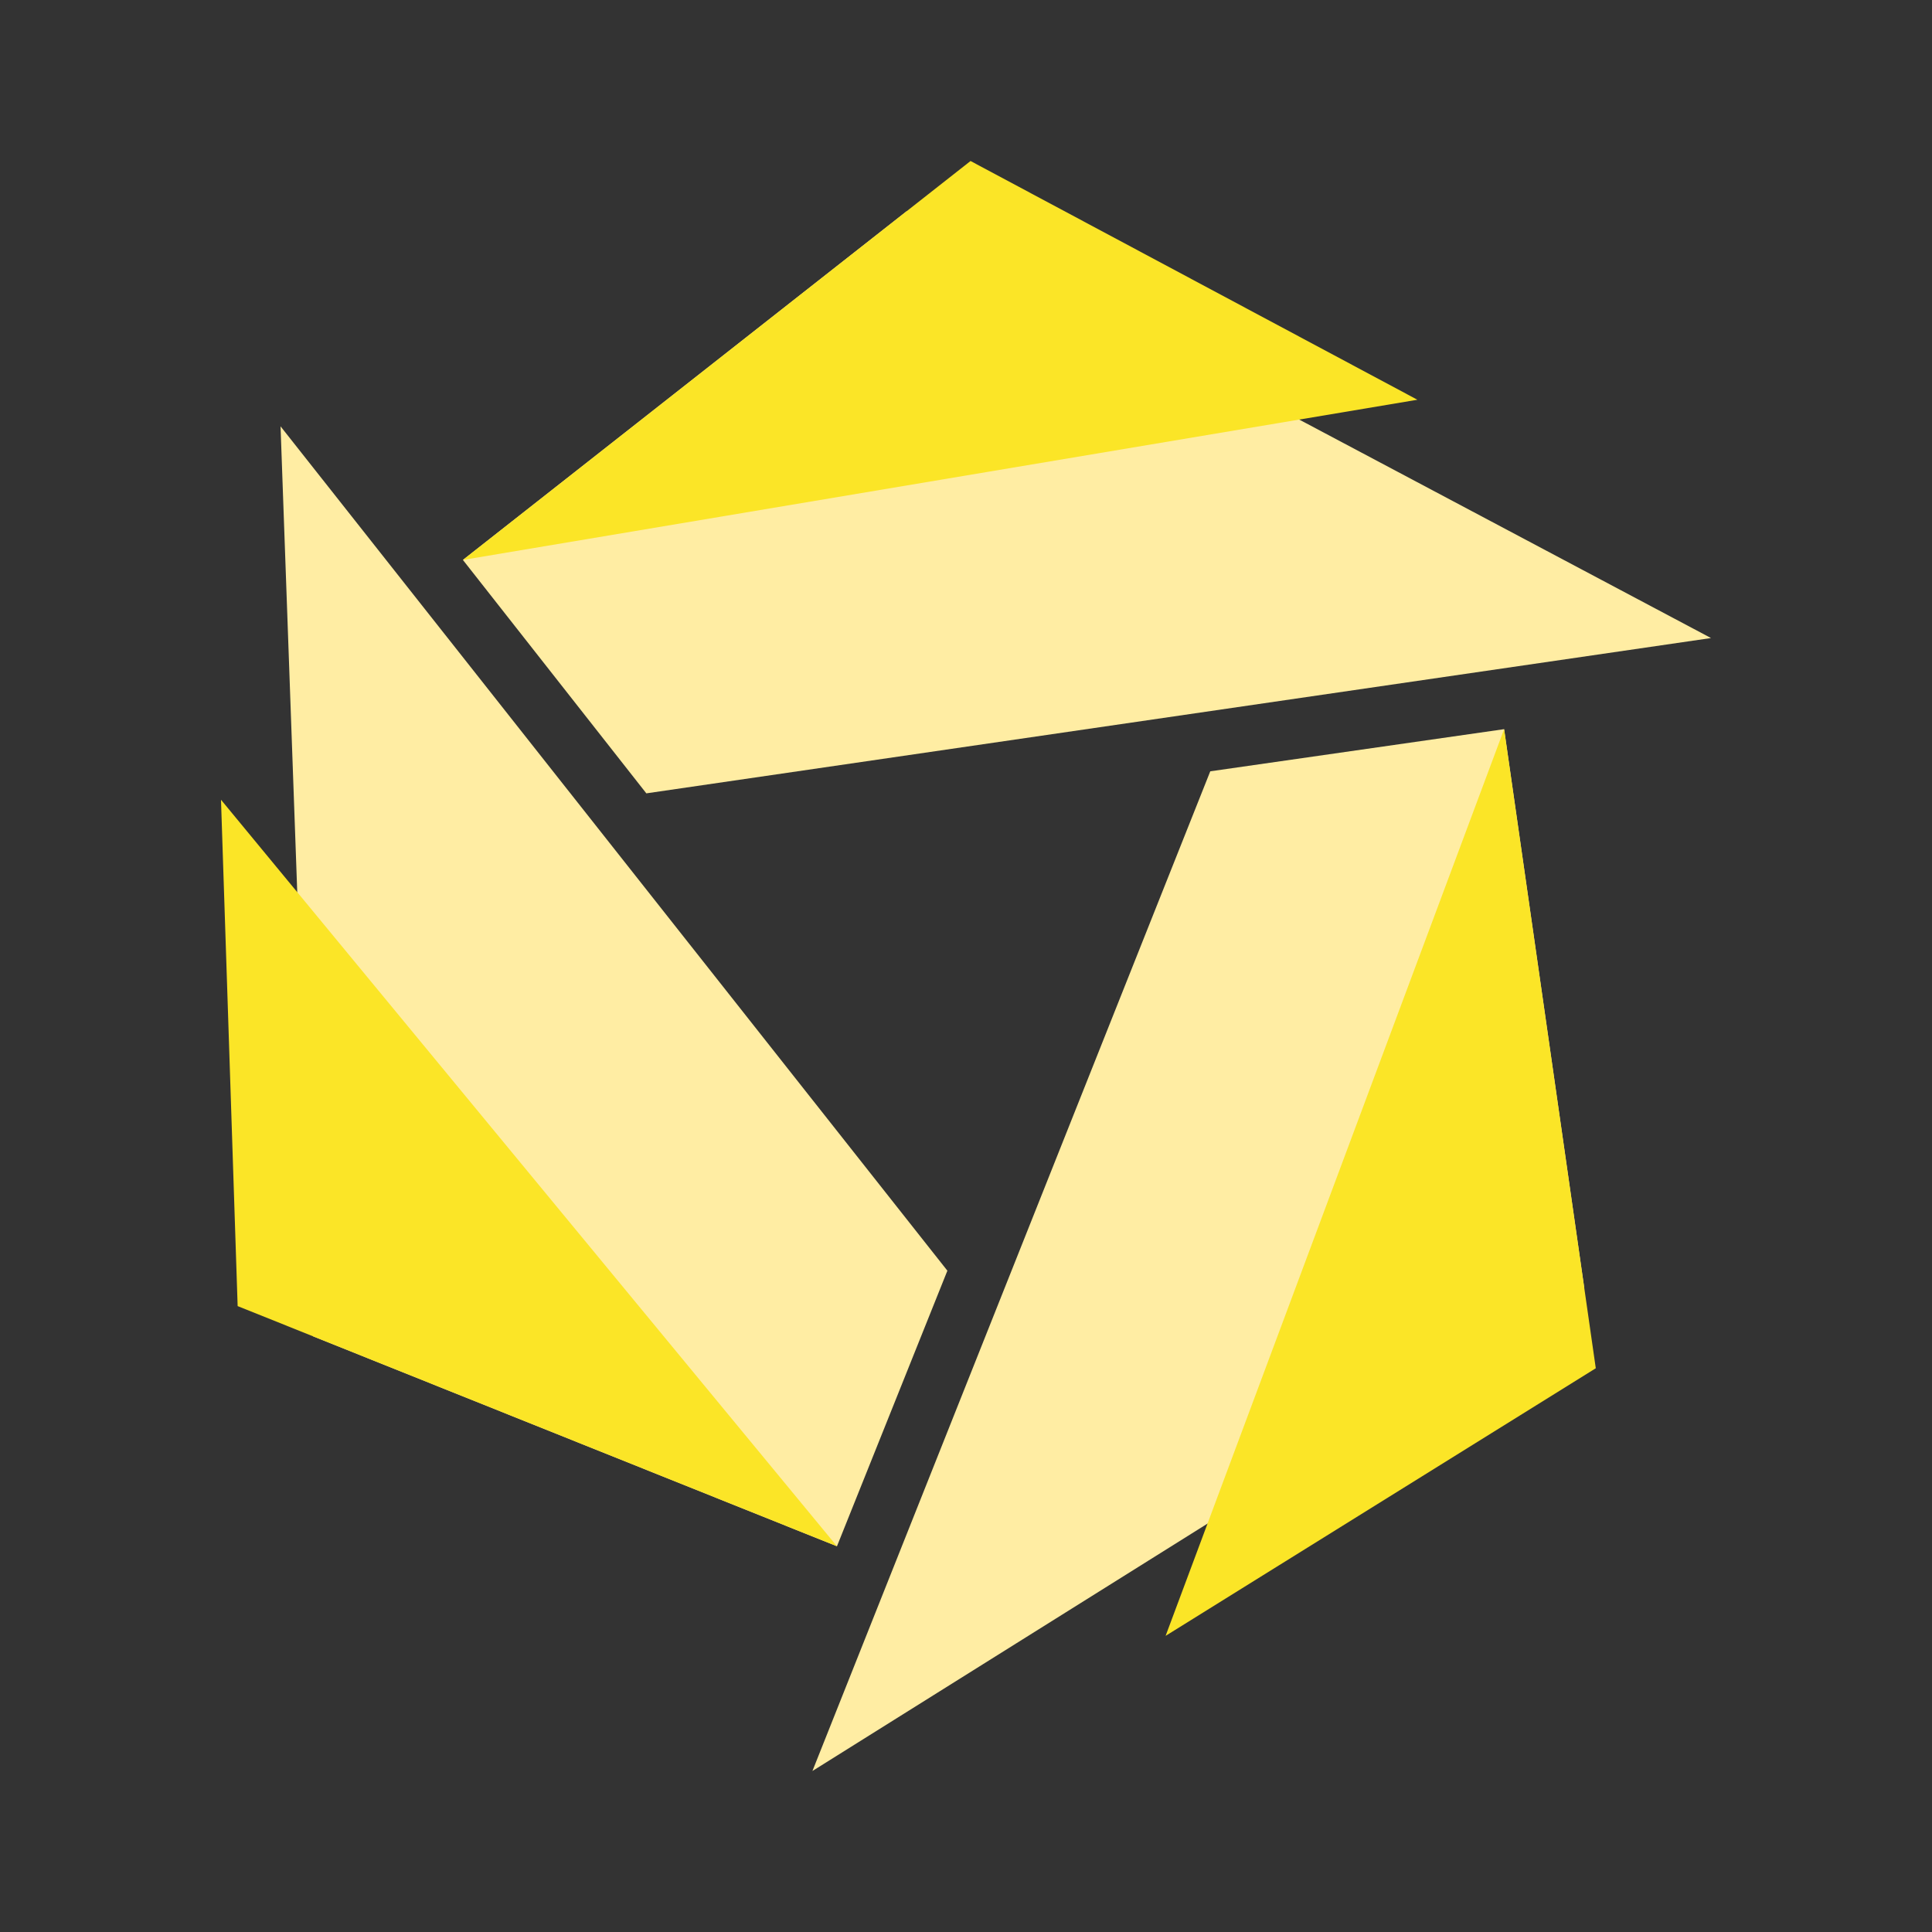 <?xml version="1.0" encoding="utf-8"?>
<!-- Generator: Adobe Illustrator 16.0.0, SVG Export Plug-In . SVG Version: 6.00 Build 0)  -->
<!DOCTYPE svg PUBLIC "-//W3C//DTD SVG 1.1//EN" "http://www.w3.org/Graphics/SVG/1.1/DTD/svg11.dtd">
<svg version="1.1" id="Layer_1" xmlns="http://www.w3.org/2000/svg" xmlns:xlink="http://www.w3.org/1999/xlink" x="0px" y="0px"
	 width="540px" height="540px" viewBox="0 0 540 540" enable-background="new 0 0 540 540" xml:space="preserve">
<rect x="0" y="0" width="540" height="540" fill="#333333" stroke="none"/>
<g>
	<g>
		<g>
			<polygon fill="#FFEDA3" points="264.796,355.164 233.934,432.186 87.532,373.517 78.414,119.159 			"/>
		</g>
		<polygon fill="#FBE527" points="233.934,432.186 66.423,365.06 61.769,223.533 		"/>
	</g>
	<g>
		<g>
			<polygon fill="#FFEDA3" points="338.274,215.584 420.406,203.803 442.797,359.925 227.074,495 			"/>
		</g>
		<polygon fill="#FBE527" points="420.406,203.803 446.027,382.433 325.79,457.229 		"/>
	</g>
	<g>
		<g>
			<polygon fill="#FFEDA3" points="180.654,221.745 129.384,156.503 253.393,59.05 478.232,178.335 			"/>
		</g>
		<polygon fill="#FBE527" points="129.384,156.503 271.271,45 396.166,111.73 		"/>
	</g>
</g>
</svg>

